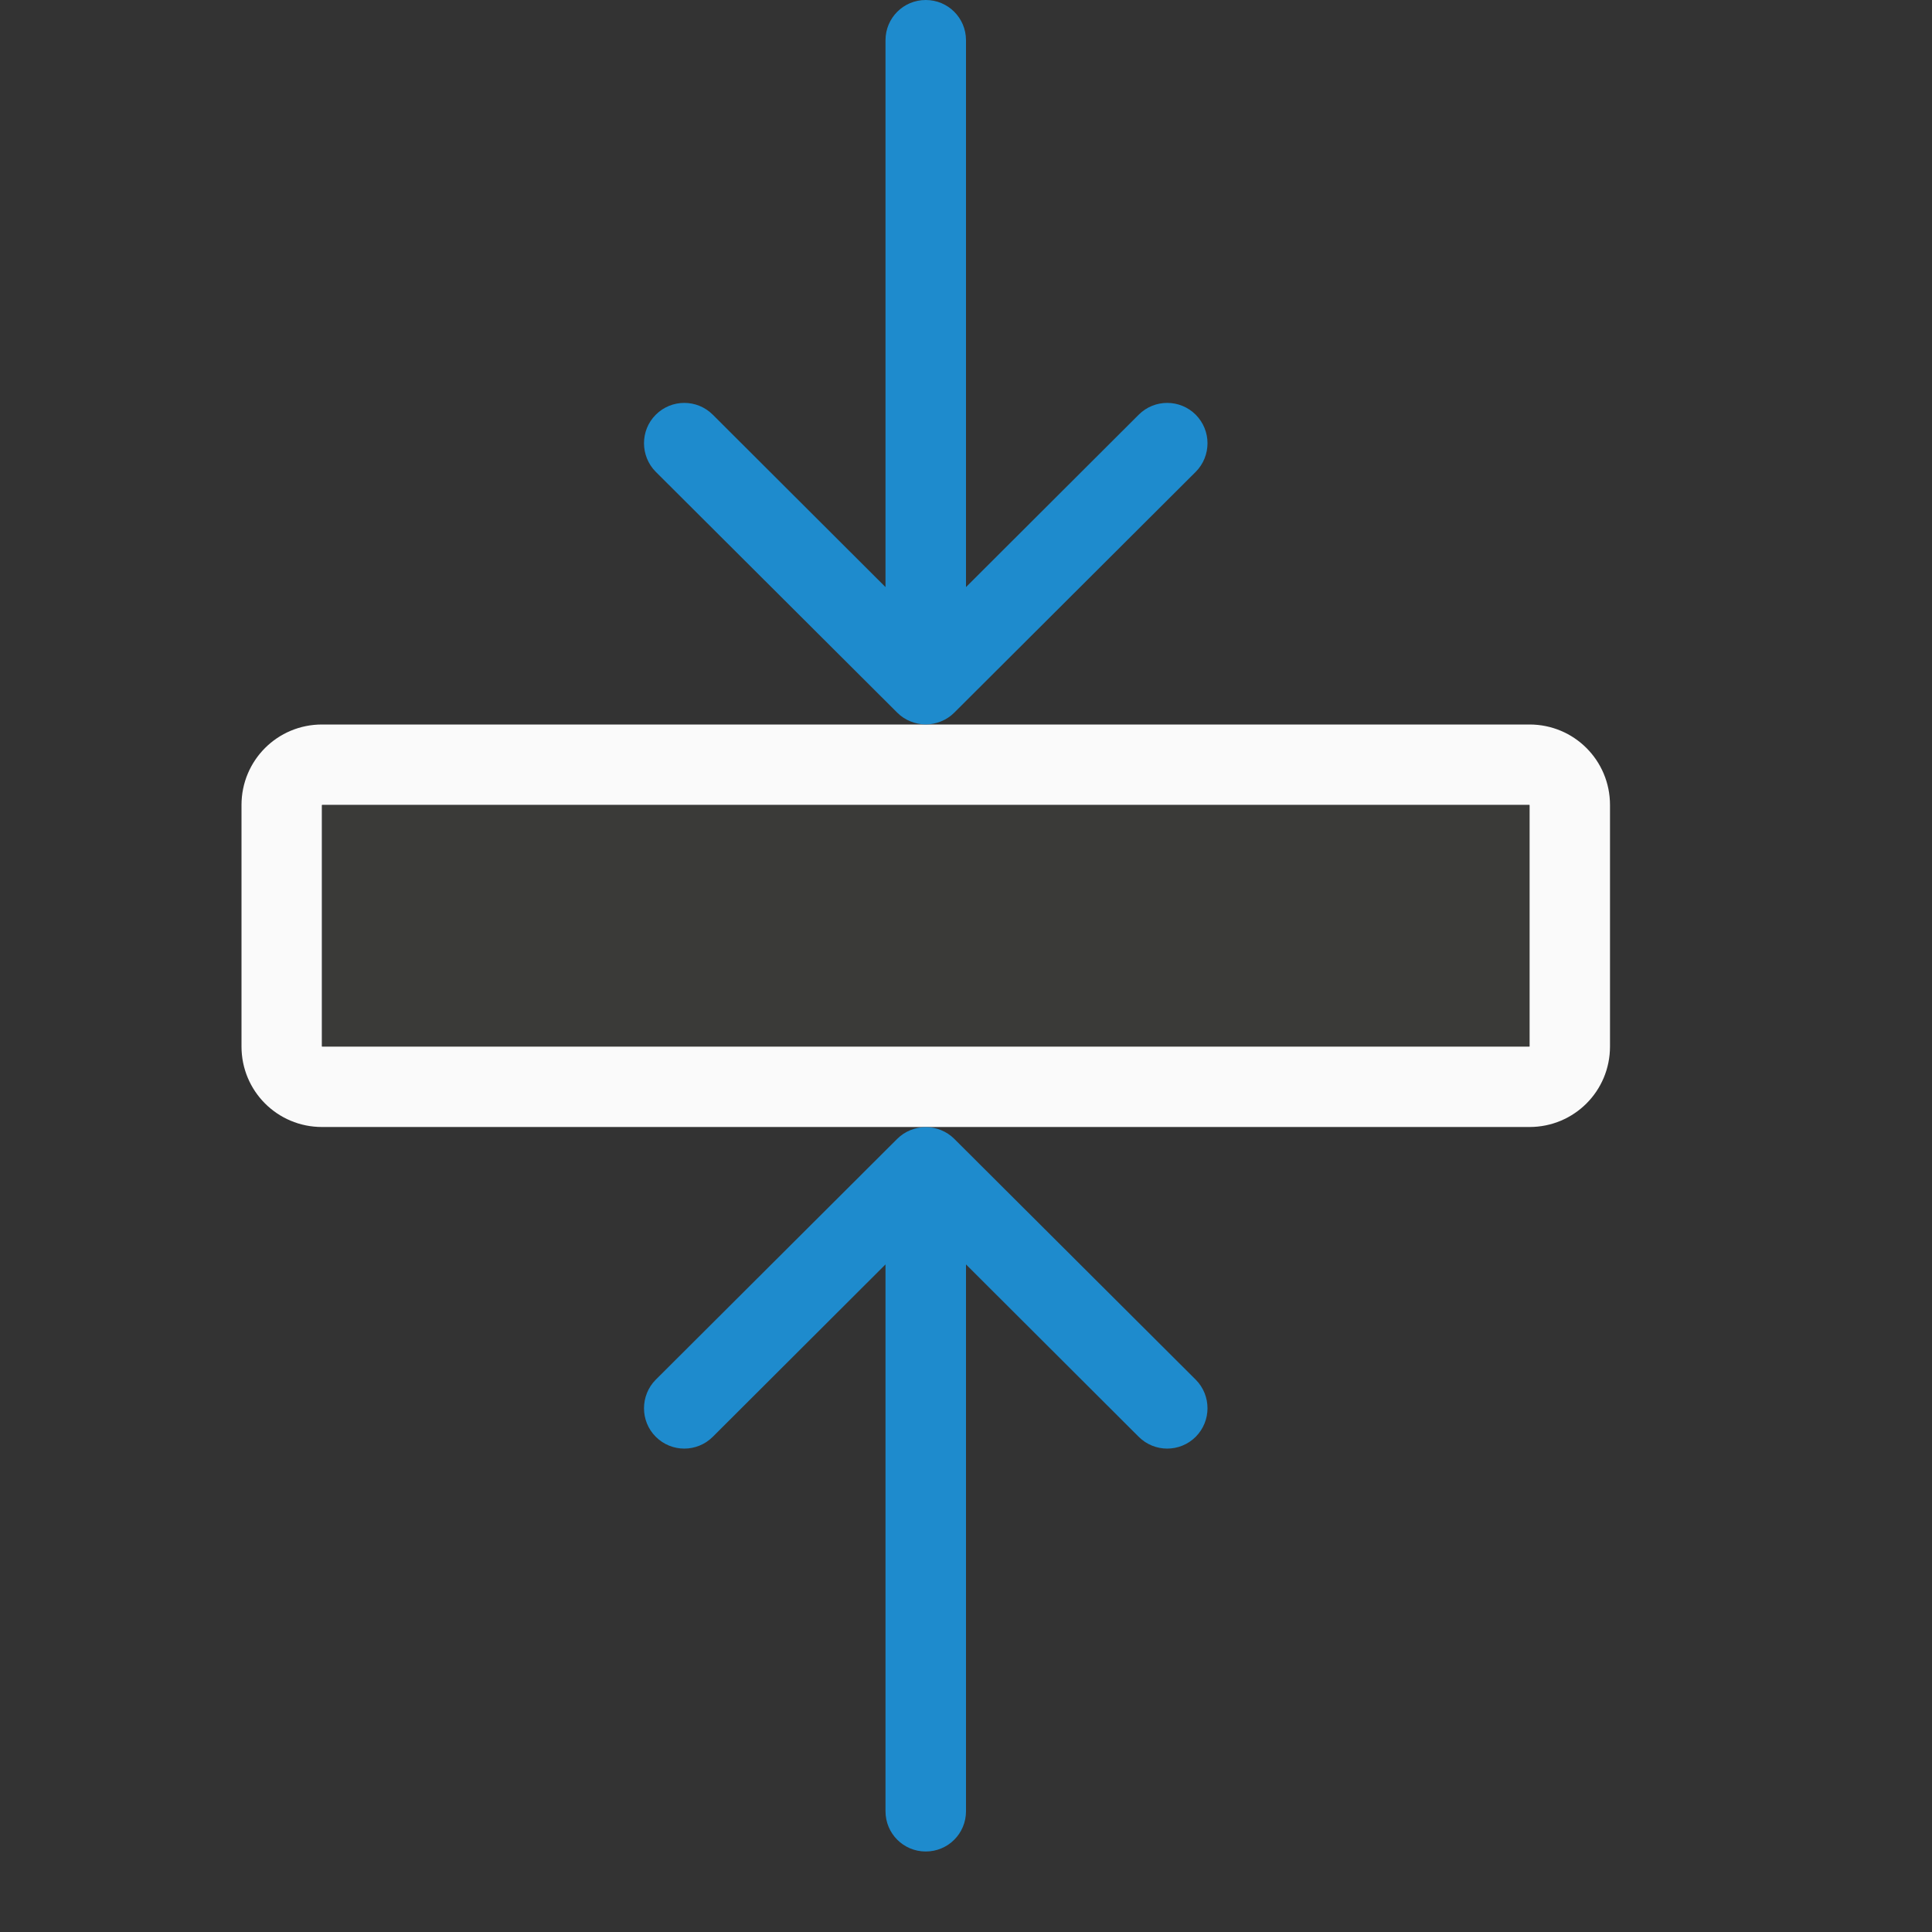<svg viewBox="0 0 24 24" xmlns="http://www.w3.org/2000/svg"><rect x="0" y="0" width="24" height="24" fill="#333333" stroke="none"/><path d="m4 9c-.554 0-1 .446-1 1v3c0 .554.446 1 1 1h15c.554 0 1-.446 1-1v-3c0-.554-.446-1-1-1zm0 1h15v3h-15z" fill="#fafafa"/><path d="m4 10v3h15v-3z" fill="#3a3a38"/><g fill="#1e8bcd"><path d="m11.5 0c-.277 0-.5.223-.5.5v6.793l-2.145-2.141c-.196-.196-.513-.196-.709 0-.098.098-.146.226-.146.354 0 .128.049.258.146.355l3 2.992c.047.047.103.084.166.109.058.023.121.037.188.037s.13-.014.188-.037c.063-.025.119-.062.166-.109l3-2.992c.098-.098.146-.228.146-.355 0-.128-.049-.256-.146-.354-.196-.196-.513-.196-.709 0l-2.145 2.141v-6.793c0-.277-.223-.5-.5-.5z"/><path d="m11.5 23c-.277 0-.5-.223-.5-.5v-6.793l-2.145 2.141c-.196.196-.513.196-.709 0-.098-.098-.146-.226-.146-.354 0-.128.049-.258.146-.355l3-2.992c.047-.047.103-.084.166-.109.058-.023.121-.037.188-.037s.13.014.188.037c.063.025.119.062.166.109l3 2.992c.098.098.146.228.146.355 0 .128-.049.256-.146.354-.196.196-.513.196-.709 0l-2.145-2.141v6.793c0 .277-.223.5-.5.5z"/></g></svg>